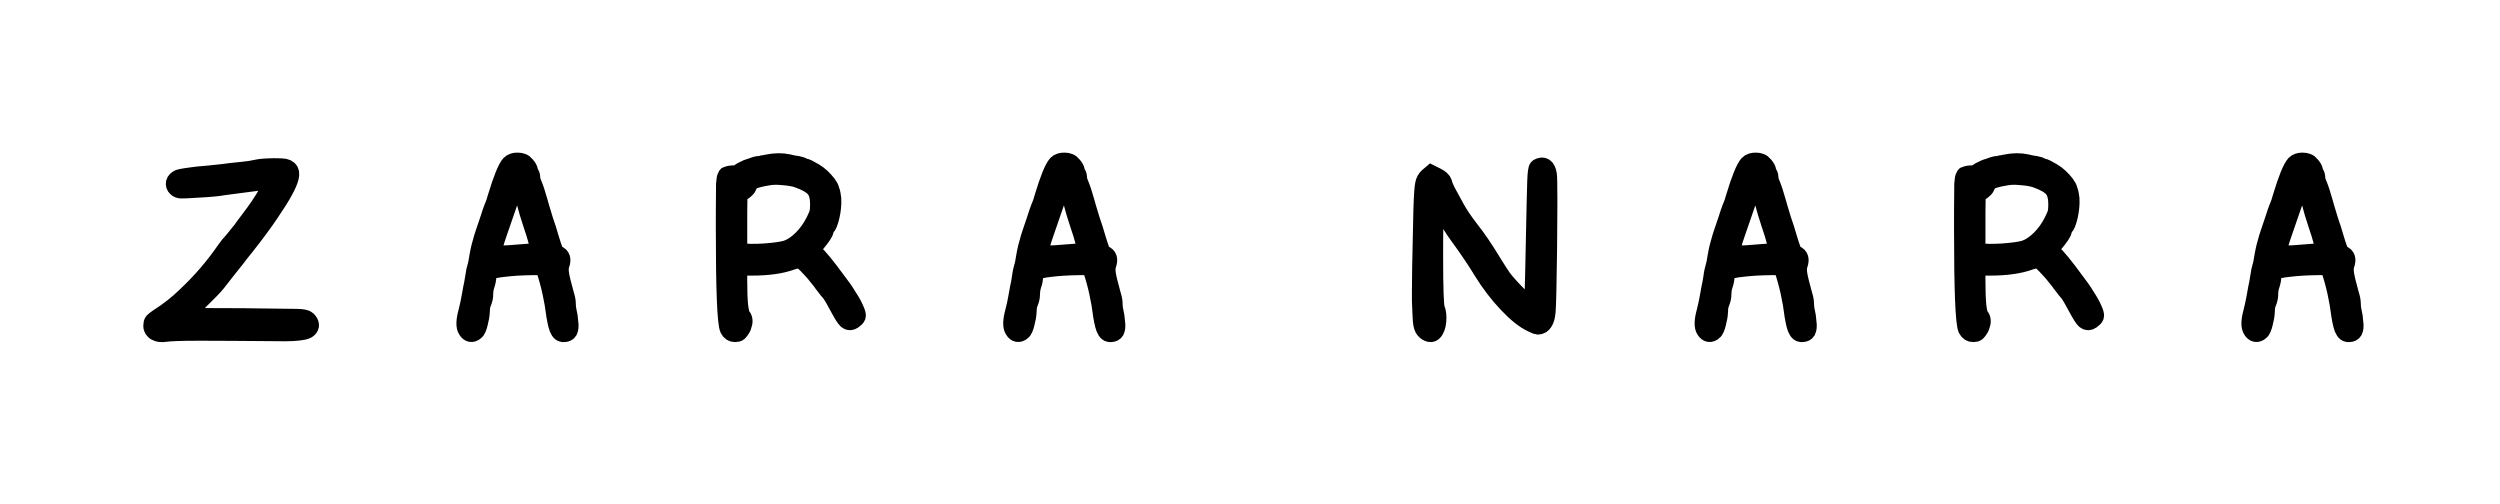 <?xml version="1.0" encoding="UTF-8"?>
<svg width="134px" height="27px" viewBox="0 0 134 27" version="1.1" xmlns="http://www.w3.org/2000/svg" xmlns:xlink="http://www.w3.org/1999/xlink">
    <title>logo2</title>
    <g id="logo2" stroke="none" stroke-width="1" fill="none" fill-rule="evenodd">
        <path d="M15.038,8.986 C15.13,8.99 15.2,8.996 15.248,9.004 C15.328,9.02 15.396,9.052 15.452,9.1 C15.54,9.18 15.562,9.312 15.518,9.496 C15.474,9.68 15.37,9.922 15.206,10.222 C15.042,10.522 14.8,10.908 14.48,11.38 C14.128,11.908 13.676,12.52 13.124,13.216 C12.932,13.448 12.772,13.652 12.644,13.828 C12.612,13.86 12.452,14.06 12.164,14.428 C11.876,14.796 11.692,15.032 11.612,15.136 C11.476,15.312 11.132,15.668 10.58,16.204 L9.776,17.008 L13.04,17.02 C13.584,17.028 14.056,17.034 14.456,17.038 C14.856,17.042 15.178,17.046 15.422,17.05 C15.666,17.054 15.836,17.056 15.932,17.056 C16.22,17.064 16.396,17.1 16.46,17.164 C16.628,17.34 16.644,17.488 16.508,17.608 C16.46,17.656 16.366,17.694 16.226,17.722 C16.086,17.75 15.9,17.77 15.668,17.782 C15.436,17.794 15.164,17.796 14.852,17.788 C13.94,17.78 13.132,17.774 12.428,17.77 C11.959,17.767 11.536,17.766 11.159,17.765 L10.628,17.764 C10.132,17.764 9.736,17.77 9.44,17.782 C9.144,17.794 8.952,17.808 8.864,17.824 C8.656,17.856 8.488,17.836 8.36,17.764 C8.336,17.748 8.314,17.732 8.294,17.716 C8.274,17.7 8.258,17.682 8.246,17.662 L8.21,17.602 L8.21,17.602 C8.198,17.582 8.19,17.56 8.186,17.536 C8.182,17.512 8.18,17.484 8.18,17.452 C8.18,17.356 8.198,17.288 8.234,17.248 C8.27,17.208 8.352,17.144 8.48,17.056 C9.048,16.696 9.556,16.296 10.004,15.856 C10.796,15.112 11.5,14.292 12.116,13.396 C12.164,13.324 12.224,13.244 12.296,13.156 C12.368,13.068 12.452,12.972 12.548,12.868 C12.779,12.588 12.921,12.412 12.975,12.34 L12.992,12.316 C13.008,12.292 13.046,12.238 13.106,12.154 C13.166,12.07 13.252,11.956 13.364,11.812 C13.78,11.268 14.1,10.796 14.324,10.396 C14.428,10.196 14.516,10.044 14.588,9.94 C14.628,9.884 14.648,9.836 14.648,9.796 C14.656,9.756 14.646,9.728 14.618,9.712 C14.59,9.696 14.548,9.684 14.492,9.676 L13.916,9.712 C13.468,9.768 12.828,9.852 11.996,9.964 C11.708,10.02 11.236,10.064 10.58,10.096 C10.108,10.128 9.82,10.142 9.716,10.138 C9.612,10.134 9.532,10.104 9.476,10.048 C9.436,10.008 9.41,9.968 9.398,9.928 C9.386,9.888 9.384,9.844 9.392,9.796 C9.416,9.708 9.488,9.636 9.608,9.58 C9.632,9.572 9.672,9.562 9.728,9.55 C9.784,9.538 9.854,9.526 9.938,9.514 C10.022,9.502 10.12,9.488 10.232,9.472 C10.344,9.456 10.468,9.44 10.604,9.424 C10.924,9.4 11.372,9.356 11.948,9.292 C12.156,9.26 12.504,9.22 12.992,9.172 C13.312,9.14 13.572,9.1 13.772,9.052 C13.932,9.012 14.236,8.988 14.684,8.98 C14.828,8.98 14.946,8.982 15.038,8.986 Z M42.252,8.764 C42.308,8.78 42.364,8.794 42.42,8.806 C42.476,8.818 42.53,8.828 42.582,8.836 L42.661,8.848 L42.661,8.848 L42.744,8.86 C42.904,8.892 42.996,8.924 43.02,8.956 C43.036,8.98 43.072,8.992 43.128,8.992 C43.192,8.992 43.364,9.076 43.644,9.244 C43.788,9.332 43.914,9.428 44.022,9.532 C44.13,9.636 44.228,9.744 44.316,9.856 C44.372,9.944 44.416,10.012 44.448,10.06 C44.456,10.076 44.464,10.094 44.472,10.114 C44.48,10.134 44.486,10.154 44.49,10.174 C44.494,10.194 44.5,10.212 44.508,10.228 C44.532,10.292 44.548,10.352 44.556,10.408 C44.564,10.464 44.576,10.544 44.592,10.648 C44.608,10.936 44.58,11.242 44.508,11.566 C44.436,11.89 44.348,12.104 44.244,12.208 C44.244,12.2 44.234,12.22 44.214,12.268 C44.194,12.316 44.184,12.344 44.184,12.352 C44.184,12.448 44.02,12.692 43.692,13.084 C43.636,13.156 43.592,13.224 43.56,13.288 C43.536,13.344 43.528,13.396 43.536,13.444 C43.544,13.492 43.572,13.536 43.62,13.576 C43.852,13.768 44.26,14.264 44.844,15.064 C44.956,15.208 45.06,15.348 45.156,15.484 C45.252,15.62 45.34,15.756 45.42,15.892 C45.596,16.156 45.724,16.384 45.804,16.576 C45.892,16.768 45.926,16.892 45.906,16.948 C45.886,17.004 45.824,17.068 45.72,17.14 C45.608,17.22 45.504,17.22 45.408,17.14 C45.32,17.06 45.184,16.848 45,16.504 C44.784,16.096 44.628,15.828 44.532,15.7 C44.476,15.644 44.336,15.468 44.112,15.172 C44.088,15.132 44.06,15.092 44.028,15.052 C43.996,15.012 43.962,14.97 43.926,14.926 L43.818,14.794 L43.818,14.794 C43.782,14.75 43.744,14.702 43.704,14.65 C43.664,14.598 43.62,14.548 43.572,14.5 C43.524,14.452 43.476,14.4 43.428,14.344 C43.196,14.088 43.03,13.942 42.93,13.906 C42.83,13.87 42.66,13.892 42.42,13.972 C41.876,14.172 41.172,14.272 40.308,14.272 L39.552,14.272 L39.552,15.064 C39.552,15.616 39.568,16.056 39.6,16.384 C39.64,16.712 39.688,16.904 39.744,16.96 C39.854,17.083 39.866,17.254 39.782,17.471 L39.732,17.584 C39.668,17.688 39.618,17.756 39.582,17.788 C39.546,17.82 39.484,17.836 39.396,17.836 C39.26,17.836 39.156,17.768 39.084,17.632 C38.94,17.336 38.868,15.54 38.868,12.244 L38.868,11.987 L38.868,11.987 L38.869,11.301 C38.87,10.539 38.874,10.062 38.88,9.868 C38.894,9.642 38.919,9.501 38.956,9.445 L38.976,9.424 C39.072,9.384 39.192,9.364 39.336,9.364 C39.464,9.364 39.554,9.346 39.605,9.31 L39.636,9.28 C39.692,9.224 39.828,9.148 40.044,9.052 C40.124,9.028 40.196,9.004 40.26,8.98 C40.324,8.956 40.386,8.934 40.446,8.914 L40.532,8.889 L40.532,8.889 L40.608,8.872 C40.648,8.872 40.696,8.868 40.752,8.86 L40.884,8.824 L40.92,8.821 L40.92,8.821 L40.956,8.812 C40.98,8.804 41.004,8.8 41.028,8.8 L41.148,8.776 C41.54,8.696 41.908,8.692 42.252,8.764 Z M82.774,8.98 C82.858,9.036 82.916,9.16 82.948,9.352 C82.965,9.447 82.974,9.875 82.975,10.634 L82.975,11.009 C82.974,11.605 82.969,12.361 82.96,13.276 L82.96,13.288 C82.936,15.216 82.91,16.352 82.882,16.696 C82.854,17.04 82.764,17.268 82.612,17.38 C82.54,17.42 82.48,17.438 82.432,17.434 C82.384,17.43 82.28,17.388 82.12,17.308 C81.736,17.132 81.3,16.786 80.812,16.27 C80.324,15.754 79.884,15.18 79.492,14.548 C79.14,13.964 78.7,13.312 78.172,12.592 C77.972,12.32 77.668,11.844 77.26,11.164 C77.148,10.98 77.06,10.876 76.996,10.852 C76.956,10.836 76.924,10.852 76.9,10.9 L76.888,10.948 C76.868,11.036 76.856,11.717 76.853,12.991 L76.852,13.465 C76.852,13.548 76.852,13.633 76.852,13.72 C76.852,15.464 76.884,16.408 76.948,16.552 C77.02,16.728 77.044,16.95 77.02,17.218 C76.996,17.486 76.924,17.676 76.804,17.788 C76.748,17.844 76.67,17.852 76.57,17.812 C76.47,17.772 76.388,17.7 76.324,17.596 C76.292,17.532 76.268,17.458 76.252,17.374 C76.236,17.29 76.224,17.16 76.216,16.984 C76.208,16.808 76.196,16.536 76.18,16.168 L76.179,16.003 L76.179,16.003 L76.178,15.634 C76.18,14.906 76.197,13.904 76.228,12.628 C76.236,12.084 76.246,11.62 76.258,11.236 C76.27,10.852 76.284,10.546 76.3,10.318 C76.316,10.09 76.332,9.944 76.348,9.88 C76.38,9.712 76.452,9.58 76.564,9.484 L76.72,9.352 L77.008,9.496 C77.192,9.592 77.3,9.692 77.332,9.796 C77.364,9.948 77.46,10.168 77.62,10.456 C77.7,10.6 77.83,10.838 78.01,11.17 C78.19,11.502 78.46,11.9 78.82,12.364 C79.164,12.796 79.564,13.388 80.02,14.14 C80.212,14.452 80.38,14.712 80.524,14.92 C80.612,15.04 80.74,15.192 80.908,15.376 C81.076,15.56 81.246,15.738 81.418,15.91 C81.59,16.082 81.748,16.228 81.892,16.348 C82.036,16.468 82.116,16.524 82.132,16.516 C82.156,16.508 82.174,16.45 82.186,16.342 C82.198,16.234 82.208,16.076 82.216,15.868 C82.232,15.444 82.256,14.42 82.288,12.796 C82.32,11.172 82.344,10.142 82.36,9.706 C82.376,9.27 82.408,9.036 82.456,9.004 C82.584,8.932 82.69,8.924 82.774,8.98 Z M27.748,8.68 C27.836,8.68 27.916,8.694 27.988,8.722 C28.06,8.75 28.12,8.796 28.168,8.86 C28.28,8.988 28.336,9.088 28.336,9.16 C28.344,9.232 28.36,9.28 28.384,9.304 C28.424,9.336 28.448,9.4 28.456,9.496 C28.456,9.544 28.462,9.596 28.474,9.652 C28.486,9.708 28.504,9.764 28.528,9.82 C28.64,10.084 28.752,10.42 28.864,10.828 C28.896,10.956 28.992,11.28 29.152,11.8 C29.28,12.168 29.372,12.456 29.428,12.664 C29.452,12.744 29.474,12.816 29.494,12.88 C29.514,12.944 29.532,13.002 29.548,13.054 C29.564,13.106 29.58,13.154 29.596,13.198 C29.612,13.242 29.624,13.276 29.632,13.3 C29.672,13.42 29.708,13.508 29.74,13.564 C29.756,13.588 29.776,13.608 29.8,13.624 C29.824,13.64 29.848,13.652 29.872,13.66 C30.072,13.732 30.124,13.904 30.028,14.176 C29.98,14.304 29.972,14.476 30.004,14.692 C30.036,14.9 30.124,15.264 30.268,15.784 C30.3,15.88 30.324,15.97 30.34,16.054 C30.356,16.138 30.364,16.216 30.364,16.288 C30.364,16.432 30.38,16.568 30.412,16.696 C30.452,16.848 30.48,17.04 30.496,17.272 C30.512,17.376 30.516,17.466 30.508,17.542 C30.5,17.618 30.484,17.68 30.46,17.728 C30.422,17.792 30.352,17.828 30.253,17.836 L30.16,17.836 C30.104,17.828 30.052,17.788 30.004,17.716 C29.956,17.644 29.916,17.544 29.884,17.416 C29.852,17.288 29.82,17.132 29.788,16.948 C29.676,16.044 29.492,15.212 29.236,14.452 L29.164,14.248 L28.552,14.248 C27.944,14.256 27.42,14.288 26.98,14.344 C26.892,14.352 26.812,14.362 26.74,14.374 C26.668,14.386 26.602,14.398 26.542,14.41 C26.482,14.422 26.428,14.434 26.38,14.446 C26.332,14.458 26.29,14.472 26.254,14.488 C26.218,14.504 26.192,14.52 26.176,14.536 C26.128,14.576 26.104,14.664 26.104,14.8 C26.104,14.872 26.096,14.95 26.08,15.034 C26.064,15.118 26.042,15.2 26.014,15.28 C25.986,15.36 25.966,15.442 25.954,15.526 C25.942,15.61 25.936,15.692 25.936,15.772 C25.936,15.844 25.928,15.916 25.912,15.988 C25.896,16.06 25.872,16.136 25.84,16.216 C25.808,16.288 25.786,16.364 25.774,16.444 C25.762,16.524 25.756,16.608 25.756,16.696 C25.756,16.744 25.752,16.794 25.744,16.846 C25.736,16.898 25.728,16.952 25.72,17.008 C25.696,17.128 25.672,17.236 25.648,17.332 C25.624,17.436 25.594,17.528 25.558,17.608 C25.522,17.688 25.488,17.736 25.456,17.752 C25.296,17.88 25.16,17.856 25.048,17.68 C24.928,17.512 24.936,17.184 25.072,16.696 C25.136,16.44 25.188,16.2 25.228,15.976 C25.268,15.736 25.3,15.56 25.323,15.448 L25.336,15.388 C25.36,15.3 25.392,15.124 25.432,14.86 C25.448,14.732 25.466,14.624 25.486,14.536 C25.506,14.448 25.524,14.376 25.54,14.32 C25.572,14.24 25.612,14.044 25.66,13.732 C25.711,13.425 25.791,13.097 25.898,12.749 L25.984,12.484 C25.992,12.46 26.076,12.212 26.236,11.74 C26.313,11.49 26.379,11.295 26.436,11.152 L26.476,11.056 C26.516,10.976 26.572,10.808 26.644,10.552 C26.932,9.6 27.168,9.02 27.352,8.812 C27.4,8.764 27.456,8.73 27.52,8.71 C27.584,8.69 27.66,8.68 27.748,8.68 Z M57.056,8.68 C57.144,8.68 57.224,8.694 57.296,8.722 C57.368,8.75 57.428,8.796 57.476,8.86 C57.588,8.988 57.644,9.088 57.644,9.16 C57.652,9.232 57.668,9.28 57.692,9.304 C57.732,9.336 57.756,9.4 57.764,9.496 C57.764,9.544 57.77,9.596 57.782,9.652 C57.794,9.708 57.812,9.764 57.836,9.82 C57.948,10.084 58.06,10.42 58.172,10.828 C58.204,10.956 58.3,11.28 58.46,11.8 C58.588,12.168 58.68,12.456 58.736,12.664 C58.76,12.744 58.782,12.816 58.802,12.88 C58.822,12.944 58.84,13.002 58.856,13.054 C58.872,13.106 58.888,13.154 58.904,13.198 C58.92,13.242 58.932,13.276 58.94,13.3 C58.98,13.42 59.016,13.508 59.048,13.564 C59.064,13.588 59.084,13.608 59.108,13.624 C59.132,13.64 59.156,13.652 59.18,13.66 C59.38,13.732 59.432,13.904 59.336,14.176 C59.288,14.304 59.28,14.476 59.312,14.692 C59.344,14.9 59.432,15.264 59.576,15.784 C59.608,15.88 59.632,15.97 59.648,16.054 C59.664,16.138 59.672,16.216 59.672,16.288 C59.672,16.432 59.688,16.568 59.72,16.696 C59.76,16.848 59.788,17.04 59.804,17.272 C59.82,17.376 59.824,17.466 59.816,17.542 C59.808,17.618 59.792,17.68 59.768,17.728 C59.73,17.792 59.66,17.828 59.561,17.836 L59.468,17.836 C59.412,17.828 59.36,17.788 59.312,17.716 C59.264,17.644 59.224,17.544 59.192,17.416 C59.16,17.288 59.128,17.132 59.096,16.948 C58.984,16.044 58.8,15.212 58.544,14.452 L58.472,14.248 L57.86,14.248 C57.252,14.256 56.728,14.288 56.288,14.344 C56.2,14.352 56.12,14.362 56.048,14.374 C55.976,14.386 55.91,14.398 55.85,14.41 C55.79,14.422 55.736,14.434 55.688,14.446 C55.64,14.458 55.598,14.472 55.562,14.488 C55.526,14.504 55.5,14.52 55.484,14.536 C55.436,14.576 55.412,14.664 55.412,14.8 C55.412,14.872 55.404,14.95 55.388,15.034 C55.372,15.118 55.35,15.2 55.322,15.28 C55.294,15.36 55.274,15.442 55.262,15.526 C55.25,15.61 55.244,15.692 55.244,15.772 C55.244,15.844 55.236,15.916 55.22,15.988 C55.204,16.06 55.18,16.136 55.148,16.216 C55.116,16.288 55.094,16.364 55.082,16.444 C55.07,16.524 55.064,16.608 55.064,16.696 C55.064,16.744 55.06,16.794 55.052,16.846 C55.044,16.898 55.036,16.952 55.028,17.008 C55.004,17.128 54.98,17.236 54.956,17.332 C54.932,17.436 54.902,17.528 54.866,17.608 C54.83,17.688 54.796,17.736 54.764,17.752 C54.604,17.88 54.468,17.856 54.356,17.68 C54.236,17.512 54.244,17.184 54.38,16.696 C54.444,16.44 54.496,16.2 54.536,15.976 C54.576,15.736 54.608,15.56 54.631,15.448 L54.644,15.388 C54.668,15.3 54.7,15.124 54.74,14.86 C54.756,14.732 54.774,14.624 54.794,14.536 C54.814,14.448 54.832,14.376 54.848,14.32 C54.88,14.24 54.92,14.044 54.968,13.732 C55.019,13.425 55.099,13.097 55.206,12.749 L55.292,12.484 C55.3,12.46 55.384,12.212 55.544,11.74 C55.621,11.49 55.687,11.295 55.744,11.152 L55.784,11.056 C55.824,10.976 55.88,10.808 55.952,10.552 C56.24,9.6 56.476,9.02 56.66,8.812 C56.708,8.764 56.764,8.73 56.828,8.71 C56.892,8.69 56.968,8.68 57.056,8.68 Z M94.116,8.68 C94.204,8.68 94.284,8.694 94.356,8.722 C94.428,8.75 94.488,8.796 94.536,8.86 C94.648,8.988 94.704,9.088 94.704,9.16 C94.712,9.232 94.728,9.28 94.752,9.304 C94.792,9.336 94.816,9.4 94.824,9.496 C94.824,9.544 94.83,9.596 94.842,9.652 C94.854,9.708 94.872,9.764 94.896,9.82 C95.008,10.084 95.12,10.42 95.232,10.828 C95.264,10.956 95.36,11.28 95.52,11.8 C95.648,12.168 95.74,12.456 95.796,12.664 C95.82,12.744 95.842,12.816 95.862,12.88 C95.882,12.944 95.9,13.002 95.916,13.054 C95.932,13.106 95.948,13.154 95.964,13.198 C95.98,13.242 95.992,13.276 96,13.3 C96.04,13.42 96.076,13.508 96.108,13.564 C96.124,13.588 96.144,13.608 96.168,13.624 C96.192,13.64 96.216,13.652 96.24,13.66 C96.44,13.732 96.492,13.904 96.396,14.176 C96.348,14.304 96.34,14.476 96.372,14.692 C96.404,14.9 96.492,15.264 96.636,15.784 C96.668,15.88 96.692,15.97 96.708,16.054 C96.724,16.138 96.732,16.216 96.732,16.288 C96.732,16.432 96.748,16.568 96.78,16.696 C96.82,16.848 96.848,17.04 96.864,17.272 C96.88,17.376 96.884,17.466 96.876,17.542 C96.868,17.618 96.852,17.68 96.828,17.728 C96.79,17.792 96.72,17.828 96.621,17.836 L96.528,17.836 C96.472,17.828 96.42,17.788 96.372,17.716 C96.324,17.644 96.284,17.544 96.252,17.416 C96.22,17.288 96.188,17.132 96.156,16.948 C96.044,16.044 95.86,15.212 95.604,14.452 L95.532,14.248 L94.92,14.248 C94.312,14.256 93.788,14.288 93.348,14.344 C93.26,14.352 93.18,14.362 93.108,14.374 C93.036,14.386 92.97,14.398 92.91,14.41 C92.85,14.422 92.796,14.434 92.748,14.446 C92.7,14.458 92.658,14.472 92.622,14.488 C92.586,14.504 92.56,14.52 92.544,14.536 C92.496,14.576 92.472,14.664 92.472,14.8 C92.472,14.872 92.464,14.95 92.448,15.034 C92.432,15.118 92.41,15.2 92.382,15.28 C92.354,15.36 92.334,15.442 92.322,15.526 C92.31,15.61 92.304,15.692 92.304,15.772 C92.304,15.844 92.296,15.916 92.28,15.988 C92.264,16.06 92.24,16.136 92.208,16.216 C92.176,16.288 92.154,16.364 92.142,16.444 C92.13,16.524 92.124,16.608 92.124,16.696 C92.124,16.744 92.12,16.794 92.112,16.846 C92.104,16.898 92.096,16.952 92.088,17.008 C92.064,17.128 92.04,17.236 92.016,17.332 C91.992,17.436 91.962,17.528 91.926,17.608 C91.89,17.688 91.856,17.736 91.824,17.752 C91.664,17.88 91.528,17.856 91.416,17.68 C91.296,17.512 91.304,17.184 91.44,16.696 C91.504,16.44 91.556,16.2 91.596,15.976 C91.636,15.736 91.668,15.56 91.691,15.448 L91.704,15.388 C91.728,15.3 91.76,15.124 91.8,14.86 C91.816,14.732 91.834,14.624 91.854,14.536 C91.874,14.448 91.892,14.376 91.908,14.32 C91.94,14.24 91.98,14.044 92.028,13.732 C92.079,13.425 92.159,13.097 92.266,12.749 L92.352,12.484 C92.36,12.46 92.444,12.212 92.604,11.74 C92.681,11.49 92.747,11.295 92.804,11.152 L92.844,11.056 C92.884,10.976 92.94,10.808 93.012,10.552 C93.3,9.6 93.536,9.02 93.72,8.812 C93.768,8.764 93.824,8.73 93.888,8.71 C93.952,8.69 94.028,8.68 94.116,8.68 Z M108.62,8.764 C108.676,8.78 108.732,8.794 108.788,8.806 C108.844,8.818 108.898,8.828 108.95,8.836 L109.029,8.848 L109.029,8.848 L109.112,8.86 C109.272,8.892 109.364,8.924 109.388,8.956 C109.404,8.98 109.44,8.992 109.496,8.992 C109.56,8.992 109.732,9.076 110.012,9.244 C110.156,9.332 110.282,9.428 110.39,9.532 C110.498,9.636 110.596,9.744 110.684,9.856 C110.74,9.944 110.784,10.012 110.816,10.06 C110.824,10.076 110.832,10.094 110.84,10.114 C110.848,10.134 110.854,10.154 110.858,10.174 C110.862,10.194 110.868,10.212 110.876,10.228 C110.9,10.292 110.916,10.352 110.924,10.408 C110.932,10.464 110.944,10.544 110.96,10.648 C110.976,10.936 110.948,11.242 110.876,11.566 C110.804,11.89 110.716,12.104 110.612,12.208 C110.612,12.2 110.602,12.22 110.582,12.268 C110.562,12.316 110.552,12.344 110.552,12.352 C110.552,12.448 110.388,12.692 110.06,13.084 C110.004,13.156 109.96,13.224 109.928,13.288 C109.904,13.344 109.896,13.396 109.904,13.444 C109.912,13.492 109.94,13.536 109.988,13.576 C110.22,13.768 110.628,14.264 111.212,15.064 C111.324,15.208 111.428,15.348 111.524,15.484 C111.62,15.62 111.708,15.756 111.788,15.892 C111.964,16.156 112.092,16.384 112.172,16.576 C112.26,16.768 112.294,16.892 112.274,16.948 C112.254,17.004 112.192,17.068 112.088,17.14 C111.976,17.22 111.872,17.22 111.776,17.14 C111.688,17.06 111.552,16.848 111.368,16.504 C111.152,16.096 110.996,15.828 110.9,15.7 C110.844,15.644 110.704,15.468 110.48,15.172 C110.456,15.132 110.428,15.092 110.396,15.052 C110.364,15.012 110.33,14.97 110.294,14.926 L110.186,14.794 L110.186,14.794 C110.15,14.75 110.112,14.702 110.072,14.65 C110.032,14.598 109.988,14.548 109.94,14.5 C109.892,14.452 109.844,14.4 109.796,14.344 C109.564,14.088 109.398,13.942 109.298,13.906 C109.198,13.87 109.028,13.892 108.788,13.972 C108.244,14.172 107.54,14.272 106.676,14.272 L105.92,14.272 L105.92,15.064 C105.92,15.616 105.936,16.056 105.968,16.384 C106.008,16.712 106.056,16.904 106.112,16.96 C106.222,17.083 106.234,17.254 106.15,17.471 L106.1,17.584 C106.036,17.688 105.986,17.756 105.95,17.788 C105.914,17.82 105.852,17.836 105.764,17.836 C105.628,17.836 105.524,17.768 105.452,17.632 C105.308,17.336 105.236,15.54 105.236,12.244 L105.236,11.987 L105.236,11.987 L105.237,11.301 C105.238,10.539 105.242,10.062 105.248,9.868 C105.262,9.642 105.287,9.501 105.324,9.445 L105.344,9.424 C105.44,9.384 105.56,9.364 105.704,9.364 C105.832,9.364 105.922,9.346 105.973,9.31 L106.004,9.28 C106.06,9.224 106.196,9.148 106.412,9.052 C106.492,9.028 106.564,9.004 106.628,8.98 C106.692,8.956 106.754,8.934 106.814,8.914 L106.9,8.889 L106.9,8.889 L106.976,8.872 C107.016,8.872 107.064,8.868 107.12,8.86 L107.252,8.824 L107.288,8.821 L107.288,8.821 L107.324,8.812 C107.348,8.804 107.372,8.8 107.396,8.8 L107.516,8.776 C107.908,8.696 108.276,8.692 108.62,8.764 Z M123.424,8.68 C123.512,8.68 123.592,8.694 123.664,8.722 C123.736,8.75 123.796,8.796 123.844,8.86 C123.956,8.988 124.012,9.088 124.012,9.16 C124.02,9.232 124.036,9.28 124.06,9.304 C124.1,9.336 124.124,9.4 124.132,9.496 C124.132,9.544 124.138,9.596 124.15,9.652 C124.162,9.708 124.18,9.764 124.204,9.82 C124.316,10.084 124.428,10.42 124.54,10.828 C124.572,10.956 124.668,11.28 124.828,11.8 C124.956,12.168 125.048,12.456 125.104,12.664 C125.128,12.744 125.15,12.816 125.17,12.88 C125.19,12.944 125.208,13.002 125.224,13.054 C125.24,13.106 125.256,13.154 125.272,13.198 C125.288,13.242 125.3,13.276 125.308,13.3 C125.348,13.42 125.384,13.508 125.416,13.564 C125.432,13.588 125.452,13.608 125.476,13.624 C125.5,13.64 125.524,13.652 125.548,13.66 C125.748,13.732 125.8,13.904 125.704,14.176 C125.656,14.304 125.648,14.476 125.68,14.692 C125.712,14.9 125.8,15.264 125.944,15.784 C125.976,15.88 126,15.97 126.016,16.054 C126.032,16.138 126.04,16.216 126.04,16.288 C126.04,16.432 126.056,16.568 126.088,16.696 C126.128,16.848 126.156,17.04 126.172,17.272 C126.188,17.376 126.192,17.466 126.184,17.542 C126.176,17.618 126.16,17.68 126.136,17.728 C126.098,17.792 126.028,17.828 125.929,17.836 L125.836,17.836 C125.78,17.828 125.728,17.788 125.68,17.716 C125.632,17.644 125.592,17.544 125.56,17.416 C125.528,17.288 125.496,17.132 125.464,16.948 C125.352,16.044 125.168,15.212 124.912,14.452 L124.84,14.248 L124.228,14.248 C123.62,14.256 123.096,14.288 122.656,14.344 C122.568,14.352 122.488,14.362 122.416,14.374 C122.344,14.386 122.278,14.398 122.218,14.41 C122.158,14.422 122.104,14.434 122.056,14.446 C122.008,14.458 121.966,14.472 121.93,14.488 C121.894,14.504 121.868,14.52 121.852,14.536 C121.804,14.576 121.78,14.664 121.78,14.8 C121.78,14.872 121.772,14.95 121.756,15.034 C121.74,15.118 121.718,15.2 121.69,15.28 C121.662,15.36 121.642,15.442 121.63,15.526 C121.618,15.61 121.612,15.692 121.612,15.772 C121.612,15.844 121.604,15.916 121.588,15.988 C121.572,16.06 121.548,16.136 121.516,16.216 C121.484,16.288 121.462,16.364 121.45,16.444 C121.438,16.524 121.432,16.608 121.432,16.696 C121.432,16.744 121.428,16.794 121.42,16.846 C121.412,16.898 121.404,16.952 121.396,17.008 C121.372,17.128 121.348,17.236 121.324,17.332 C121.3,17.436 121.27,17.528 121.234,17.608 C121.198,17.688 121.164,17.736 121.132,17.752 C120.972,17.88 120.836,17.856 120.724,17.68 C120.604,17.512 120.612,17.184 120.748,16.696 C120.812,16.44 120.864,16.2 120.904,15.976 C120.944,15.736 120.976,15.56 120.999,15.448 L121.012,15.388 C121.036,15.3 121.068,15.124 121.108,14.86 C121.124,14.732 121.142,14.624 121.162,14.536 C121.182,14.448 121.2,14.376 121.216,14.32 C121.248,14.24 121.288,14.044 121.336,13.732 C121.387,13.425 121.467,13.097 121.574,12.749 L121.66,12.484 C121.668,12.46 121.752,12.212 121.912,11.74 C121.989,11.49 122.055,11.295 122.112,11.152 L122.152,11.056 C122.192,10.976 122.248,10.808 122.32,10.552 C122.608,9.6 122.844,9.02 123.028,8.812 C123.076,8.764 123.132,8.73 123.196,8.71 C123.26,8.69 123.336,8.68 123.424,8.68 Z M27.688,9.52 C27.68,9.536 27.666,9.572 27.646,9.628 C27.626,9.684 27.6,9.76 27.568,9.856 C27.44,10.28 27.144,11.156 26.68,12.484 C26.496,13.012 26.404,13.348 26.404,13.492 L26.404,13.672 L27.22,13.648 C27.58,13.624 27.996,13.592 28.468,13.552 C28.66,13.536 28.776,13.516 28.816,13.492 C28.856,13.476 28.88,13.44 28.888,13.384 C28.912,13.216 28.796,12.76 28.54,12.016 C28.412,11.648 28.272,11.172 28.12,10.588 C28.04,10.268 27.928,9.968 27.784,9.688 C27.76,9.64 27.74,9.602 27.724,9.574 C27.708,9.546 27.696,9.528 27.688,9.52 Z M56.996,9.52 C56.988,9.536 56.974,9.572 56.954,9.628 C56.934,9.684 56.908,9.76 56.876,9.856 C56.748,10.28 56.452,11.156 55.988,12.484 C55.804,13.012 55.712,13.348 55.712,13.492 L55.712,13.672 L56.528,13.648 C56.888,13.624 57.304,13.592 57.776,13.552 C57.968,13.536 58.084,13.516 58.124,13.492 C58.164,13.476 58.188,13.44 58.196,13.384 C58.22,13.216 58.104,12.76 57.848,12.016 C57.72,11.648 57.58,11.172 57.428,10.588 C57.348,10.268 57.236,9.968 57.092,9.688 C57.068,9.64 57.048,9.602 57.032,9.574 C57.016,9.546 57.004,9.528 56.996,9.52 Z M94.056,9.52 C94.048,9.536 94.034,9.572 94.014,9.628 C93.994,9.684 93.968,9.76 93.936,9.856 C93.808,10.28 93.512,11.156 93.048,12.484 C92.864,13.012 92.772,13.348 92.772,13.492 L92.772,13.672 L93.588,13.648 C93.948,13.624 94.364,13.592 94.836,13.552 C95.028,13.536 95.144,13.516 95.184,13.492 C95.224,13.476 95.248,13.44 95.256,13.384 C95.28,13.216 95.164,12.76 94.908,12.016 C94.78,11.648 94.64,11.172 94.488,10.588 C94.408,10.268 94.296,9.968 94.152,9.688 C94.128,9.64 94.108,9.602 94.092,9.574 C94.076,9.546 94.064,9.528 94.056,9.52 Z M123.364,9.52 C123.356,9.536 123.342,9.572 123.322,9.628 C123.302,9.684 123.276,9.76 123.244,9.856 C123.116,10.28 122.82,11.156 122.356,12.484 C122.172,13.012 122.08,13.348 122.08,13.492 L122.08,13.672 L122.896,13.648 C123.256,13.624 123.672,13.592 124.144,13.552 C124.336,13.536 124.452,13.516 124.492,13.492 C124.532,13.476 124.556,13.44 124.564,13.384 C124.588,13.216 124.472,12.76 124.216,12.016 C124.088,11.648 123.948,11.172 123.796,10.588 C123.716,10.268 123.604,9.968 123.46,9.688 C123.436,9.64 123.416,9.602 123.4,9.574 C123.384,9.546 123.372,9.528 123.364,9.52 Z M41.502,9.406 C41.362,9.41 41.236,9.424 41.124,9.448 C40.428,9.56 40.08,9.716 40.08,9.916 C40.08,9.988 40.028,10.068 39.924,10.156 C39.876,10.204 39.828,10.238 39.78,10.258 C39.732,10.278 39.688,10.288 39.648,10.288 C39.6,10.288 39.572,10.364 39.564,10.516 C39.558,10.627 39.554,10.9 39.553,11.336 L39.552,11.694 C39.552,11.759 39.552,11.826 39.552,11.896 L39.552,13.492 L39.768,13.528 C39.992,13.576 40.384,13.584 40.944,13.552 C41.504,13.512 41.908,13.456 42.156,13.384 C42.428,13.296 42.704,13.116 42.984,12.844 C43.264,12.572 43.5,12.244 43.692,11.86 C43.796,11.652 43.86,11.498 43.884,11.398 C43.908,11.298 43.92,11.152 43.92,10.96 C43.92,10.832 43.912,10.714 43.896,10.606 C43.88,10.498 43.854,10.4 43.818,10.312 C43.782,10.224 43.736,10.148 43.68,10.084 C43.512,9.892 43.2,9.716 42.744,9.556 C42.544,9.492 42.28,9.448 41.952,9.424 C41.792,9.408 41.642,9.402 41.502,9.406 Z M107.87,9.406 C107.73,9.41 107.604,9.424 107.492,9.448 C106.796,9.56 106.448,9.716 106.448,9.916 C106.448,9.988 106.396,10.068 106.292,10.156 C106.244,10.204 106.196,10.238 106.148,10.258 C106.1,10.278 106.056,10.288 106.016,10.288 C105.968,10.288 105.94,10.364 105.932,10.516 C105.926,10.627 105.922,10.9 105.921,11.336 L105.92,11.694 C105.92,11.759 105.92,11.826 105.92,11.896 L105.92,13.492 L106.136,13.528 C106.36,13.576 106.752,13.584 107.312,13.552 C107.872,13.512 108.276,13.456 108.524,13.384 C108.796,13.296 109.072,13.116 109.352,12.844 C109.632,12.572 109.868,12.244 110.06,11.86 C110.164,11.652 110.228,11.498 110.252,11.398 C110.276,11.298 110.288,11.152 110.288,10.96 C110.288,10.832 110.28,10.714 110.264,10.606 C110.248,10.498 110.222,10.4 110.186,10.312 C110.15,10.224 110.104,10.148 110.048,10.084 C109.88,9.892 109.568,9.716 109.112,9.556 C108.912,9.492 108.648,9.448 108.32,9.424 C108.16,9.408 108.01,9.402 107.87,9.406 Z" id="Combined-Shape" stroke="#000000" fill="#000000" fill-rule="nonzero"></path>
    </g>
</svg>
